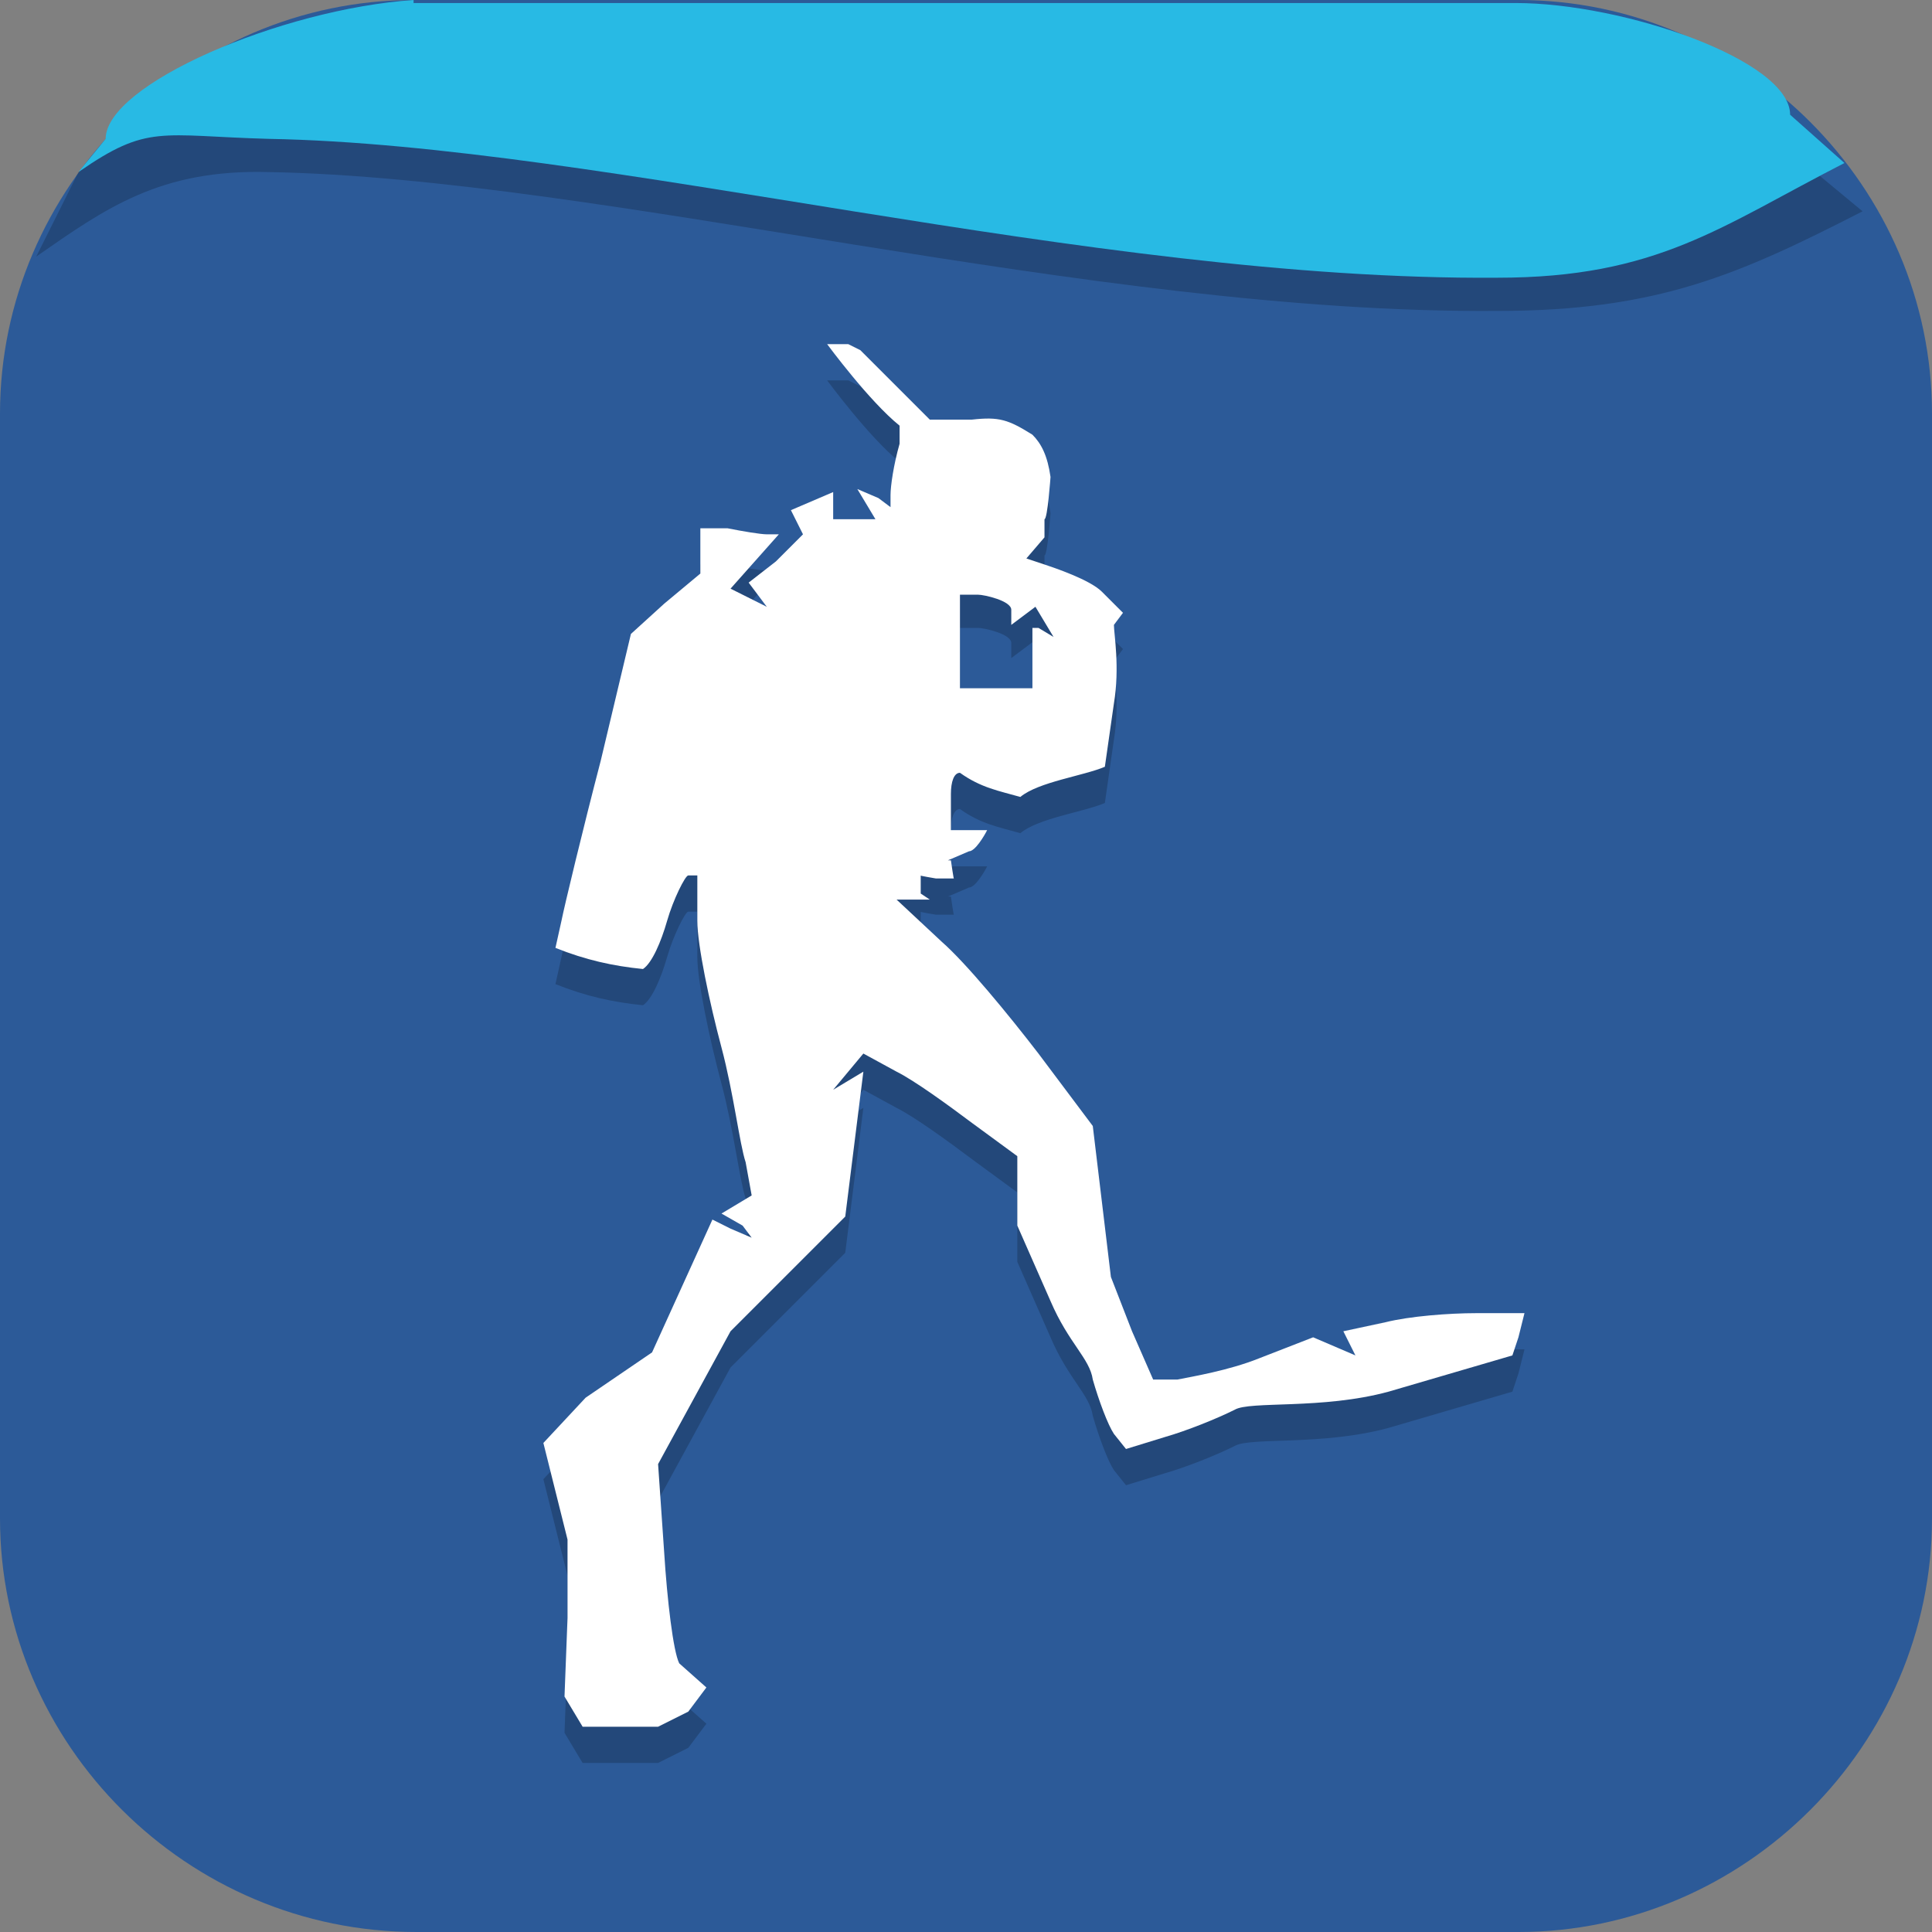 <?xml version="1.0" encoding="UTF-8"?>
<svg id="_图层_1" xmlns="http://www.w3.org/2000/svg" version="1.1" viewBox="0 0 64 64" width="48" height="48">
  <rect x="0" y="0" width="64" height="64" fill="#808080" stroke="none"/>
  <!-- Generator: Adobe Illustrator 29.0.1, SVG Export Plug-In . SVG Version: 2.1.0 Build 192)  -->
  <defs>
    <style>
      .st0, .st1 {
        fill: #2c5a98;
      }

      .st2 {
        fill: #00c8c6;
      }

      .st2, .st3, .st4 {
        fill-rule: evenodd;
      }

      .st5, .st6, .st3, .st7, .st8 {
        isolation: isolate;
      }

      .st5, .st6, .st1, .st9, .st8, .st10 {
        display: none;
      }

      .st5, .st3, .st7, .st8 {
        opacity: .2;
      }

      .st6 {
        opacity: .1;
      }

      .st6, .st11, .st8 {
        fill: #fff;
      }

      .st12 {
        fill: #28bae4;
      }

      .st13 {
        fill: #ffc04b;
      }

      .st4 {
        fill: #9adede;
      }

      .st10 {
        fill: #4f4f4f;
      }
    </style>
  </defs>
  <path class="st0" d="M50.4,64H13.8c-7.6,0-13.8-6.2-13.8-13.7V13.7C0,6.2,6.2,0,13.7,0h36.6c7.5,0,13.7,6.2,13.7,13.7v36.6c0,7.5-6.2,13.7-13.7,13.7h.1Z"/>
  <g class="st9">
    <path class="st5" d="M-.1,46.8v2.5c0,2.2,1.6,4.3,3.5,4.4h29.5l8,10,8-10h11.3c2,0,3.5-2.2,3.5-4.4v-2.5c0,2.2-1.6,4.4-3.5,4.4h-11.3l-8,10-8-10H3.4c-2,0-3.5-2.2-3.5-4.4h0Z"/>
    <path class="st10" d="M3.4,0C1.5,0-.1,2.2-.1,4.4v43.7c0,2.2,1.6,4.3,3.5,4.4h29.5l8,10,8-10h11.3c2,0,3.5-2.2,3.5-4.4V4.4C63.7,2.2,62.1,0,60.2,0H3.4Z"/>
    <path class="st7" d="M.3,16.8v2.5h62.9v-2.5H.3ZM.3,24.3v2.5h62.9v-2.5H.3ZM.3,31.8v2.5h62.9v-2.5H.3ZM.3,39.3v2.5h41.9v-2.5H.3Z"/>
    <path class="st13" d="M.3,15.6v2.5h62.9v-2.5H.3ZM.3,23.1v2.5h62.9v-2.5H.3ZM.3,30.6v2.5h62.9v-2.5H.3ZM.3,38.1v2.5h41.9v-2.5H.3Z"/>
    <path class="st6" d="M3.4,0C1.5,0-.1,2.2-.1,4.4v1.2C-.1,3.5,1.5,1.2,3.4,1.2h56.7c2,0,3.5,2.2,3.5,4.4v-1.2C63.7,2.2,62.1,0,60.2,0H3.4Z"/>
  </g>
  <g class="st9">
    <rect class="st5" y="1.1" width="48" height="48" rx="3.2" ry="3.2"/>
    <path class="st10" d="M3.2,0h57.6c1.8,0,3.2,1.4,3.2,3.2v57.6c0,1.8-1.4,3.2-3.2,3.2H3.2c-1.8,0-3.2-1.4-3.2-3.2V3.2C0,1.4,1.4,0,3.2,0Z"/>
    <path class="st3" d="M16.4,12.6c-.3,0-.5.2-.6.4l-6.4,9.2c-.3.5-.2,1.1.2,1.4l13.6,9.5,9.2-6.5c.2-.1.4-.2.6-.2h0s3.4,0,3.4,0l-19.3-13.6c-.2-.2-.5-.2-.8-.2ZM54.5,32.4h0c.3.4.4.8.2,1.2.1-.4,0-.8-.2-1.1h0ZM54.8,33.5c0,.1-.1.2-.2.3h0c0,0,.2-.2.2-.3Z"/>
    <path class="st4" d="M16.4,11.5c-.3,0-.5.2-.6.4l-6.4,9.2c-.3.5-.2,1.1.2,1.4l14.9,10.3,7.9-5.5c.2-.1.4-.2.7-.2h0s15.2,0,15.2,0c.3,0,.5.1.7.3,0,0,.2.2.5.5h0s5,4.9,5,4.9h.1c.4-.5.4-1.1,0-1.5l-4.8-4.8c-.4-.5-.7-.7-.8-.8-.2-.2-.4-.3-.7-.3h-11.4l-19.7-13.9c-.2-.2-.5-.2-.8-.2Z"/>
    <path class="st3" d="M33,26.4h0s15.2,0,15.2,0c.3,0,.5.1.7.3,0,0,.2.2.5.5h0s5.1,5.2,5.1,5.2c.4.4.4,1,0,1.4l-4.8,5c-.4.5-.8.8-.8.8-.2.2-.4.3-.7.3h-11.4l-19.7,13.6c-.5.3-1.1.2-1.4-.2l-6.4-9.2c-.3-.5-.2-1.1.2-1.5l22.8-16.1c.2-.1.4-.2.6-.2Z"/>
    <path class="st2" d="M33,25.2h0s15.2,0,15.2,0c.3,0,.5.1.7.3,0,0,.2.2.5.5h0s5.1,5.2,5.1,5.2c.4.4.4,1,0,1.4l-4.8,5c-.4.5-.8.8-.8.8-.2.2-.4.3-.7.3h-11.4l-19.7,13.6c-.5.3-1.1.2-1.4-.2l-6.4-9.2c-.3-.5-.2-1.1.2-1.5l22.8-16.1c.2-.1.4-.2.6-.2Z"/>
    <path class="st6" d="M3.2,0C1.4,0,0,1.4,0,3.2v1.1C0,2.6,1.4,1.1,3.2,1.1h57.6c1.8,0,3.2,1.4,3.2,3.2v-1.1c0-1.8-1.4-3.2-3.2-3.2H3.2Z"/>
  </g>
  <g>
    <path class="st5" d="M64,5.7c-4.1,2.1-9,4.2-14.3,4.2-13.5,0-29.6-4.1-40.7-4.3-3.6,0-6.6,1.4-8.9,3v53.4c0,1.8,1.4,3.2,3.2,3.2h57.6c1.8,0,3.2-1.4,3.2-3.2V5.7Z"/>
    <path class="st1" d="M64,4.5c-4.1,2.1-9,4.2-14.3,4.2-13.5,0-29.6-4.1-40.7-4.3-3.6,0-6.6,1.4-8.9,3v53.4c0,1.8,1.4,3.2,3.2,3.2h57.6c1.8,0,3.2-1.4,3.2-3.2V4.5Z"/>
    <path class="st7" d="M7,2.6c-1.8,0-2.8,1.7-4.4,3.1l-1.4,2.8c2.3-1.6,4.1-2.9,7.7-2.8,11.1.2,27.2,4.7,40.7,4.6,5.3,0,8-1.2,12.1-3.3l-3.5-2.9c0-1.8-1.5-2.7-3.3-2.7L7,2.6Z"/>
    <path class="st12" d="M13.7,0C9.3.3,3.5,2.8,3.5,4.6l-.9,1.1c2.3-1.6,2.7-1.2,6.3-1.1,11.1.2,27.2,4.7,40.7,4.6,5.3,0,7.4-1.7,11.5-3.8l-1.8-1.6c0-1.8-5.5-3.7-9.1-3.7H13.7Z"/>
    <path class="st7" d="M28.1,12.6h-.7s1.4,1.9,2.4,2.7v.6c-.2.7-.3,1.4-.3,1.7v.4s-.4-.3-.4-.3l-.7-.3.3.5.3.5h-1.4v-.9l-.7.3-.7.3.2.4.2.4-.9.9-.9.7.3.4.3.4-.6-.3-.6-.3.8-.9.8-.9h-.4c-.2,0-.8-.1-1.3-.2h-.9c0-.1,0,.7,0,.7v.8c0,0-1.2,1-1.2,1l-1.1,1-1,4.2c-.6,2.3-1.2,4.8-1.3,5.3l-.2.9c1,.4,1.9.6,2.9.7.3-.2.6-.9.8-1.6.2-.7.6-1.5.7-1.5h.3v1.5c0,.8.4,2.7.8,4.2.4,1.5.6,3.2.8,3.8l.2,1.1-.5.3-.5.3.7.4.3.4-.7-.3-.6-.3-1,2.2-1,2.2-2.2,1.5-1.4,1.5.4,1.6.4,1.6v2.6c0,0-.1,2.6-.1,2.6l.3.5.3.5h2.5l1-.5.6-.8-.9-.8c-.2-.4-.4-2.1-.5-3.7l-.2-2.9,1.2-2.2,1.2-2.2,1.9-1.9,1.9-1.9.3-2.4.3-2.4-.5.3-.5.3.5-.6.5-.6,1.1.6c.6.3,1.7,1.1,2.5,1.7l1.5,1.1v2.3l1.1,2.5c.6,1.4,1.3,1.9,1.4,2.6.2.7.5,1.5.7,1.8l.4.5,1.3-.4c.7-.2,1.7-.6,2.3-.9.5-.3,2.9,0,5.1-.6l4.1-1.2.2-.6.2-.8h-1.6c-.9,0-2.2.1-3,.3l-1.4.3.2.4.2.4-.7-.3-.7-.3-1.8.7c-1,.4-2.2.6-2.7.7h-.8l-.7-1.6-.7-1.8-.3-2.5-.3-2.5-1.8-2.4c-1-1.3-2.4-3-3.2-3.7l-1.5-1.4c.5,0,.6,0,1.1,0l-.3-.2v-.6c-.1,0,.5.1.5.1h.6c0,.1-.1-.6-.1-.6h-.1c0,0,.7-.3.7-.3.2,0,.5-.5.6-.7h-1.2v-1.2c0-.4.1-.7.3-.7.7.5,1.3.6,2,.8.6-.5,2.1-.7,2.8-1l.3-2.1c.2-1.2,0-2.3,0-2.6l.3-.4-.7-.7c-.4-.4-1.6-.8-1.9-.9l-.6-.2.6-.7v-.6c.1,0,.2-1.4.2-1.4-.1-.7-.3-1.1-.6-1.4-.8-.5-1.1-.6-2-.5h-1.4s-2.3-2.3-2.3-2.3ZM32,20.8h.4c.2,0,1.1.2,1.1.5v.5l.4-.3.4-.3.3.5.3.5-.5-.3h-.2s0,1,0,1v1h-.8s-1.6,0-1.6,0c0-.2,0-1.1,0-1.8v-1.3Z"/>
    <path class="st11" d="M28.1,11.4h-.7s1.4,1.9,2.4,2.7v.6c-.2.7-.3,1.4-.3,1.7v.4s-.4-.3-.4-.3l-.7-.3.3.5.3.5h-1.4v-.9l-.7.3-.7.3.2.4.2.4-.9.9-.9.7.3.4.3.4-.6-.3-.6-.3.8-.9.8-.9h-.4c-.2,0-.8-.1-1.3-.2h-.9c0-.1,0,.7,0,.7v.8c0,0-1.2,1-1.2,1l-1.1,1-1,4.2c-.6,2.3-1.2,4.8-1.3,5.3l-.2.9c1,.4,1.9.6,2.9.7.3-.2.6-.9.8-1.6.2-.7.6-1.5.7-1.5h.3v1.5c0,.8.4,2.7.8,4.2.4,1.5.6,3.2.8,3.8l.2,1.1-.5.3-.5.3.7.4.3.4-.7-.3-.6-.3-1,2.2-1,2.2-2.2,1.5-1.4,1.5.4,1.6.4,1.6v2.6c0,0-.1,2.6-.1,2.6l.3.5.3.5h2.5l1-.5.6-.8-.9-.8c-.2-.4-.4-2.1-.5-3.7l-.2-2.9,1.2-2.2,1.2-2.2,1.9-1.9,1.9-1.9.3-2.4.3-2.4-.5.3-.5.3.5-.6.5-.6,1.1.6c.6.3,1.7,1.1,2.5,1.7l1.5,1.1v2.3l1.1,2.5c.6,1.4,1.3,1.9,1.4,2.6.2.7.5,1.5.7,1.8l.4.5,1.3-.4c.7-.2,1.7-.6,2.3-.9.5-.3,2.9,0,5.1-.6l4.1-1.2.2-.6.2-.8h-1.6c-.9,0-2.2.1-3,.3l-1.4.3.2.4.2.4-.7-.3-.7-.3-1.8.7c-1,.4-2.2.6-2.7.7h-.8l-.7-1.6-.7-1.8-.3-2.5-.3-2.5-1.8-2.4c-1-1.3-2.4-3-3.2-3.7l-1.5-1.4c.5,0,.6,0,1.1,0l-.3-.2v-.6c-.1,0,.5.1.5.1h.6c0,.1-.1-.6-.1-.6h-.1c0,0,.7-.3.7-.3.2,0,.5-.5.6-.7h-1.2v-1.2c0-.4.1-.7.3-.7.7.5,1.3.6,2,.8.6-.5,2.1-.7,2.8-1l.3-2.1c.2-1.2,0-2.3,0-2.6l.3-.4-.7-.7c-.4-.4-1.6-.8-1.9-.9l-.6-.2.6-.7v-.6c.1,0,.2-1.4.2-1.4-.1-.7-.3-1.1-.6-1.4-.8-.5-1.1-.6-2-.5h-1.4s-2.3-2.3-2.3-2.3ZM32,19.7h.4c.2,0,1.1.2,1.1.5v.5l.4-.3.4-.3.3.5.3.5-.5-.3h-.2s0,1,0,1v1h-.8s-1.6,0-1.6,0c0-.2,0-1.1,0-1.8v-1.3Z"/>
    <path class="st8" d="M3.2,0C1.4,0,0,1.4,0,3.2v1.1C0,2.6,1.4,1.1,3.2,1.1h57.6c1.8,0,3.2,1.4,3.2,3.2v-1.1c0-1.8-1.4-3.2-3.2-3.2H3.2Z"/>
  </g>
</svg>